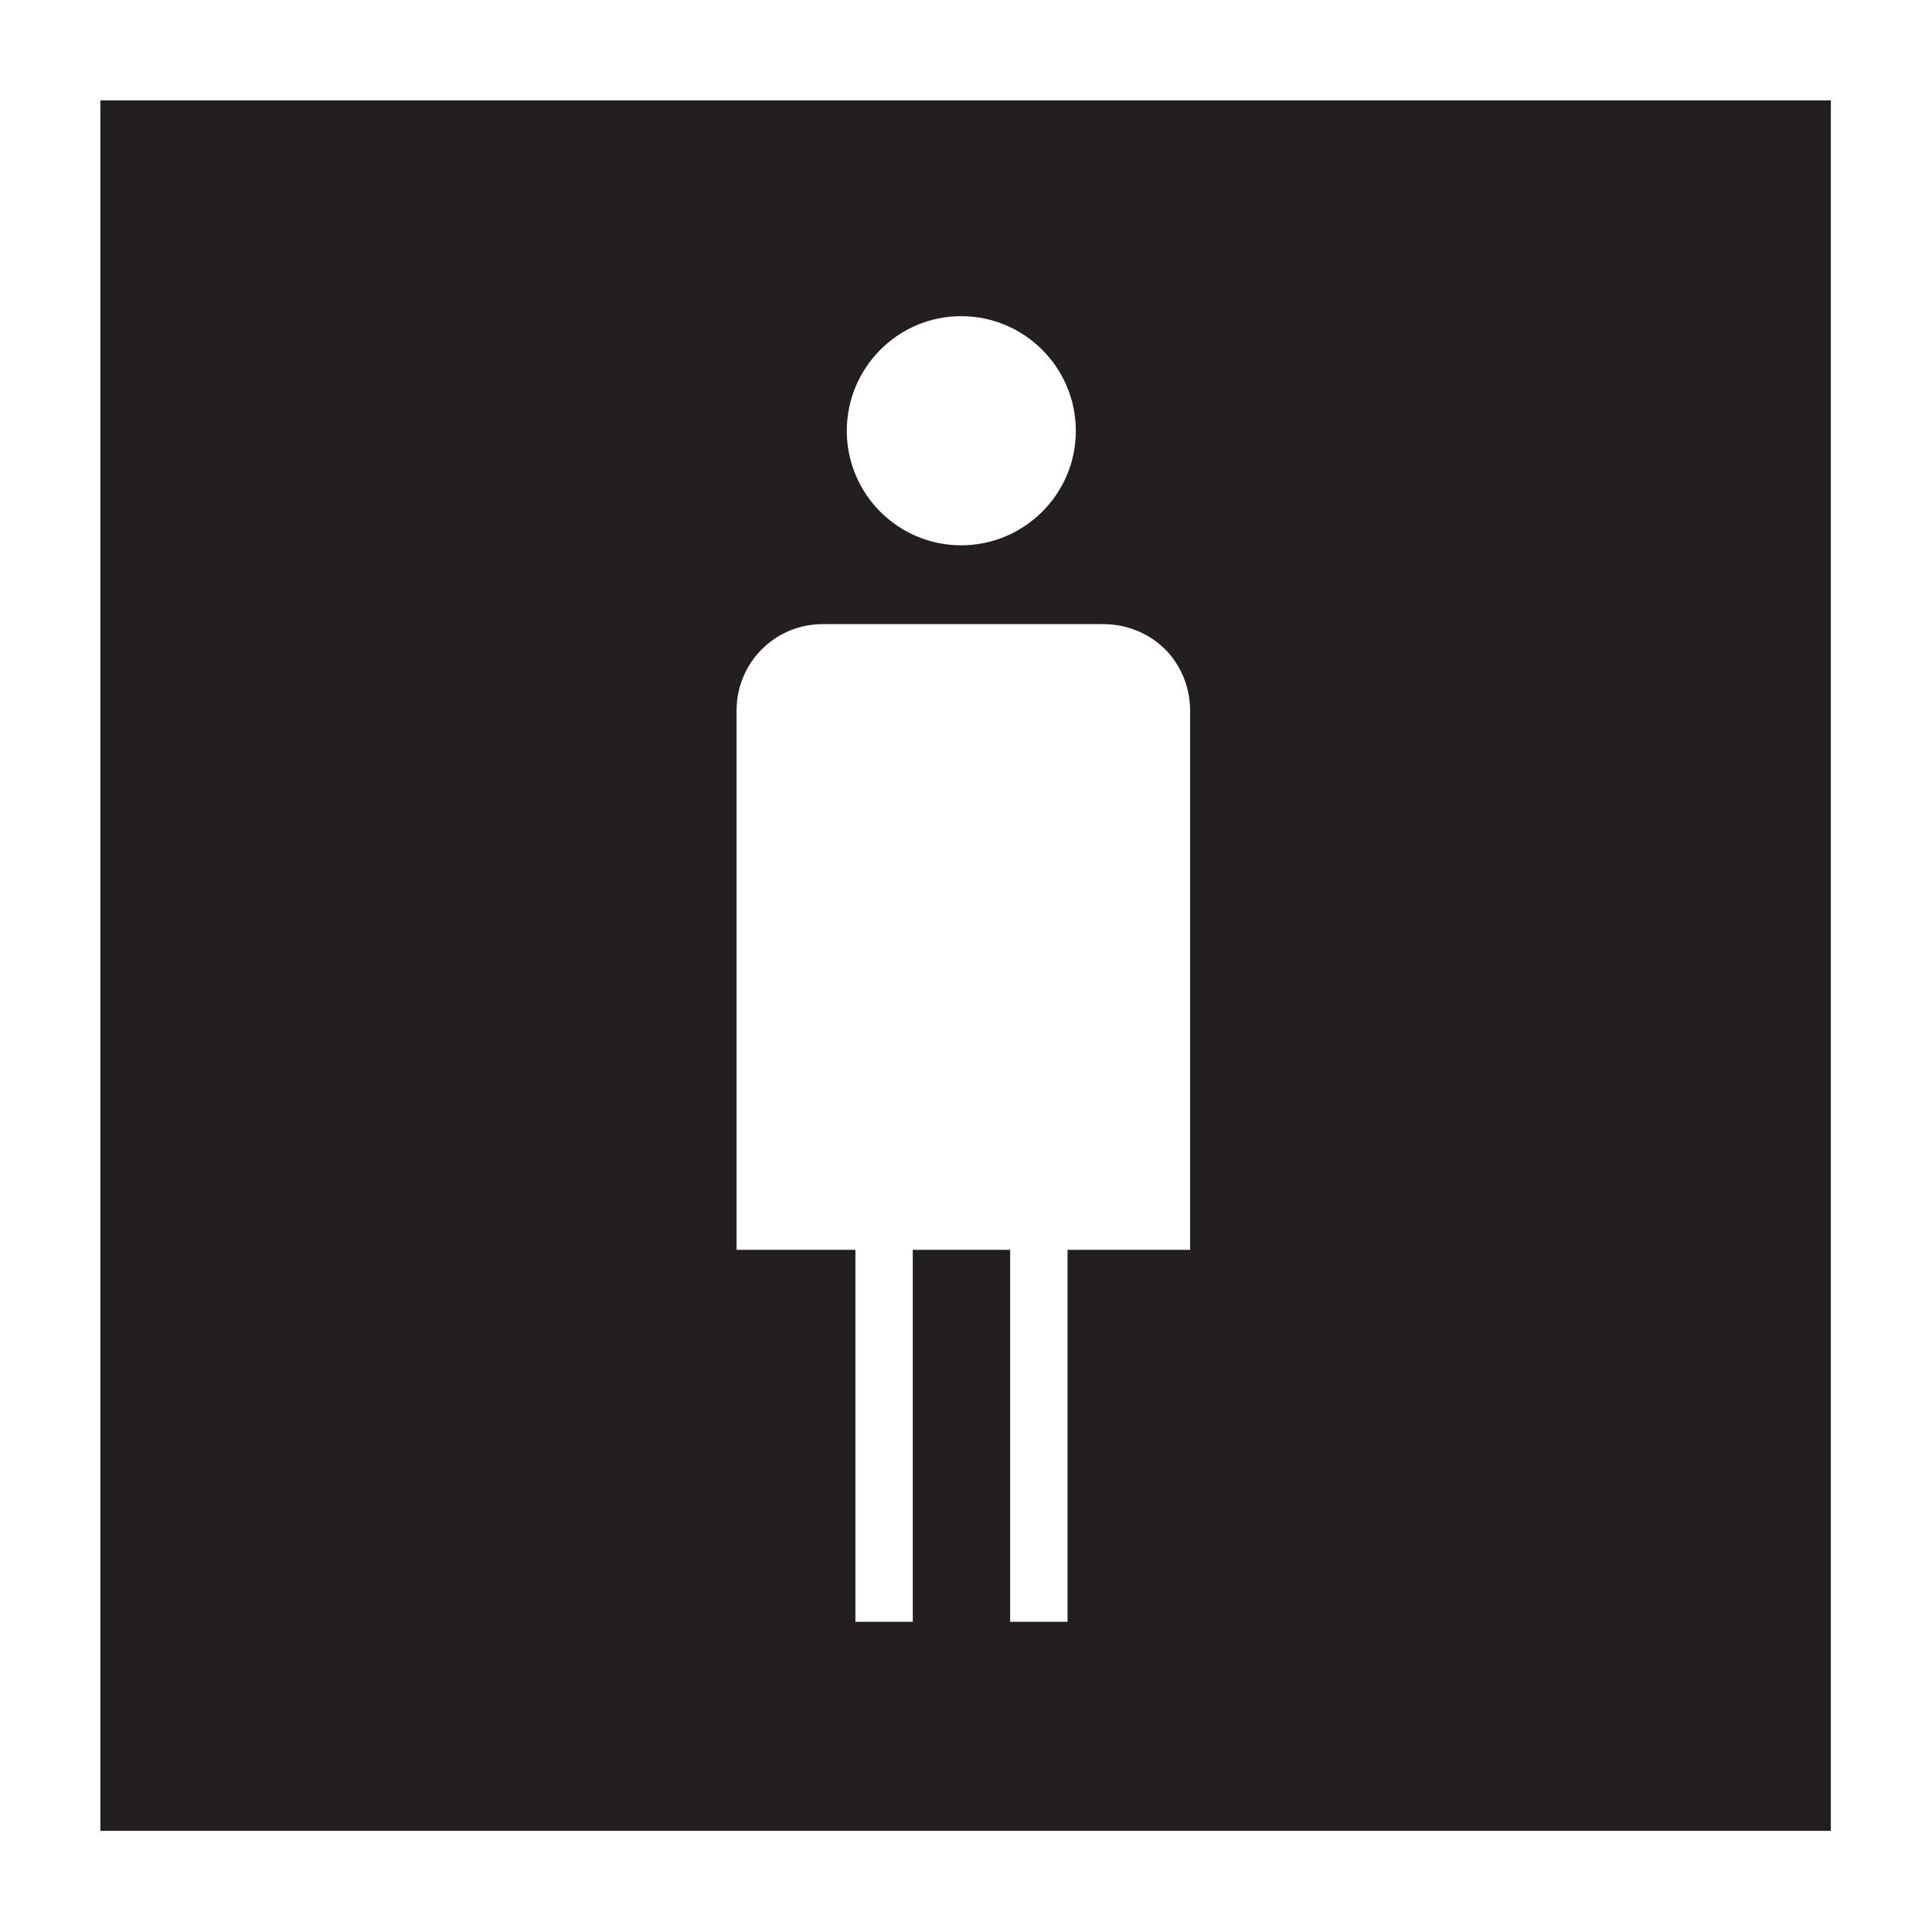 <?xml version="1.0" encoding="UTF-8"?>
<svg xmlns="http://www.w3.org/2000/svg" xmlns:xlink="http://www.w3.org/1999/xlink" width="500px" height="500px" viewBox="0 0 20 20" version="1.1">
<rect x="0" y="0" width="20" height="20" fill="#808080" stroke="none"/>
<g id="surface1">
<path style=" stroke:none;fill-rule:nonzero;fill:rgb(13.725%,12.157%,12.549%);fill-opacity:1;" d="M 0.523 0.523 L 19.477 0.523 L 19.477 19.477 L 0.523 19.477 Z M 0.523 0.523 "/>
<path style=" stroke:none;fill-rule:nonzero;fill:rgb(100%,100%,100%);fill-opacity:1;" d="M 18.953 1.039 L 18.953 18.953 L 1.039 18.953 L 1.039 1.039 L 18.953 1.039 M 20.023 0 L 0 0 L 0 20.023 L 20.023 20.023 Z M 20.023 0 "/>
<path style=" stroke:none;fill-rule:nonzero;fill:rgb(100%,100%,100%);fill-opacity:1;" d="M 11.137 4.461 C 11.137 5.113 10.605 5.645 9.949 5.645 C 9.297 5.645 8.766 5.113 8.766 4.461 C 8.766 3.805 9.297 3.273 9.949 3.273 C 10.605 3.273 11.137 3.805 11.137 4.461 Z M 11.137 4.461 "/>
<path style=" stroke:none;fill-rule:nonzero;fill:rgb(100%,100%,100%);fill-opacity:1;" d="M 12.32 7.355 C 12.32 7.117 12.227 6.887 12.059 6.719 C 11.887 6.551 11.66 6.461 11.422 6.461 L 8.516 6.461 C 8.023 6.461 7.625 6.859 7.625 7.355 L 7.625 12.938 L 8.855 12.938 L 8.855 16.789 L 9.449 16.789 L 9.449 12.938 L 10.457 12.938 L 10.457 16.789 L 11.051 16.789 L 11.051 12.938 L 12.32 12.938 Z M 12.32 7.355 "/>
</g>
</svg>
